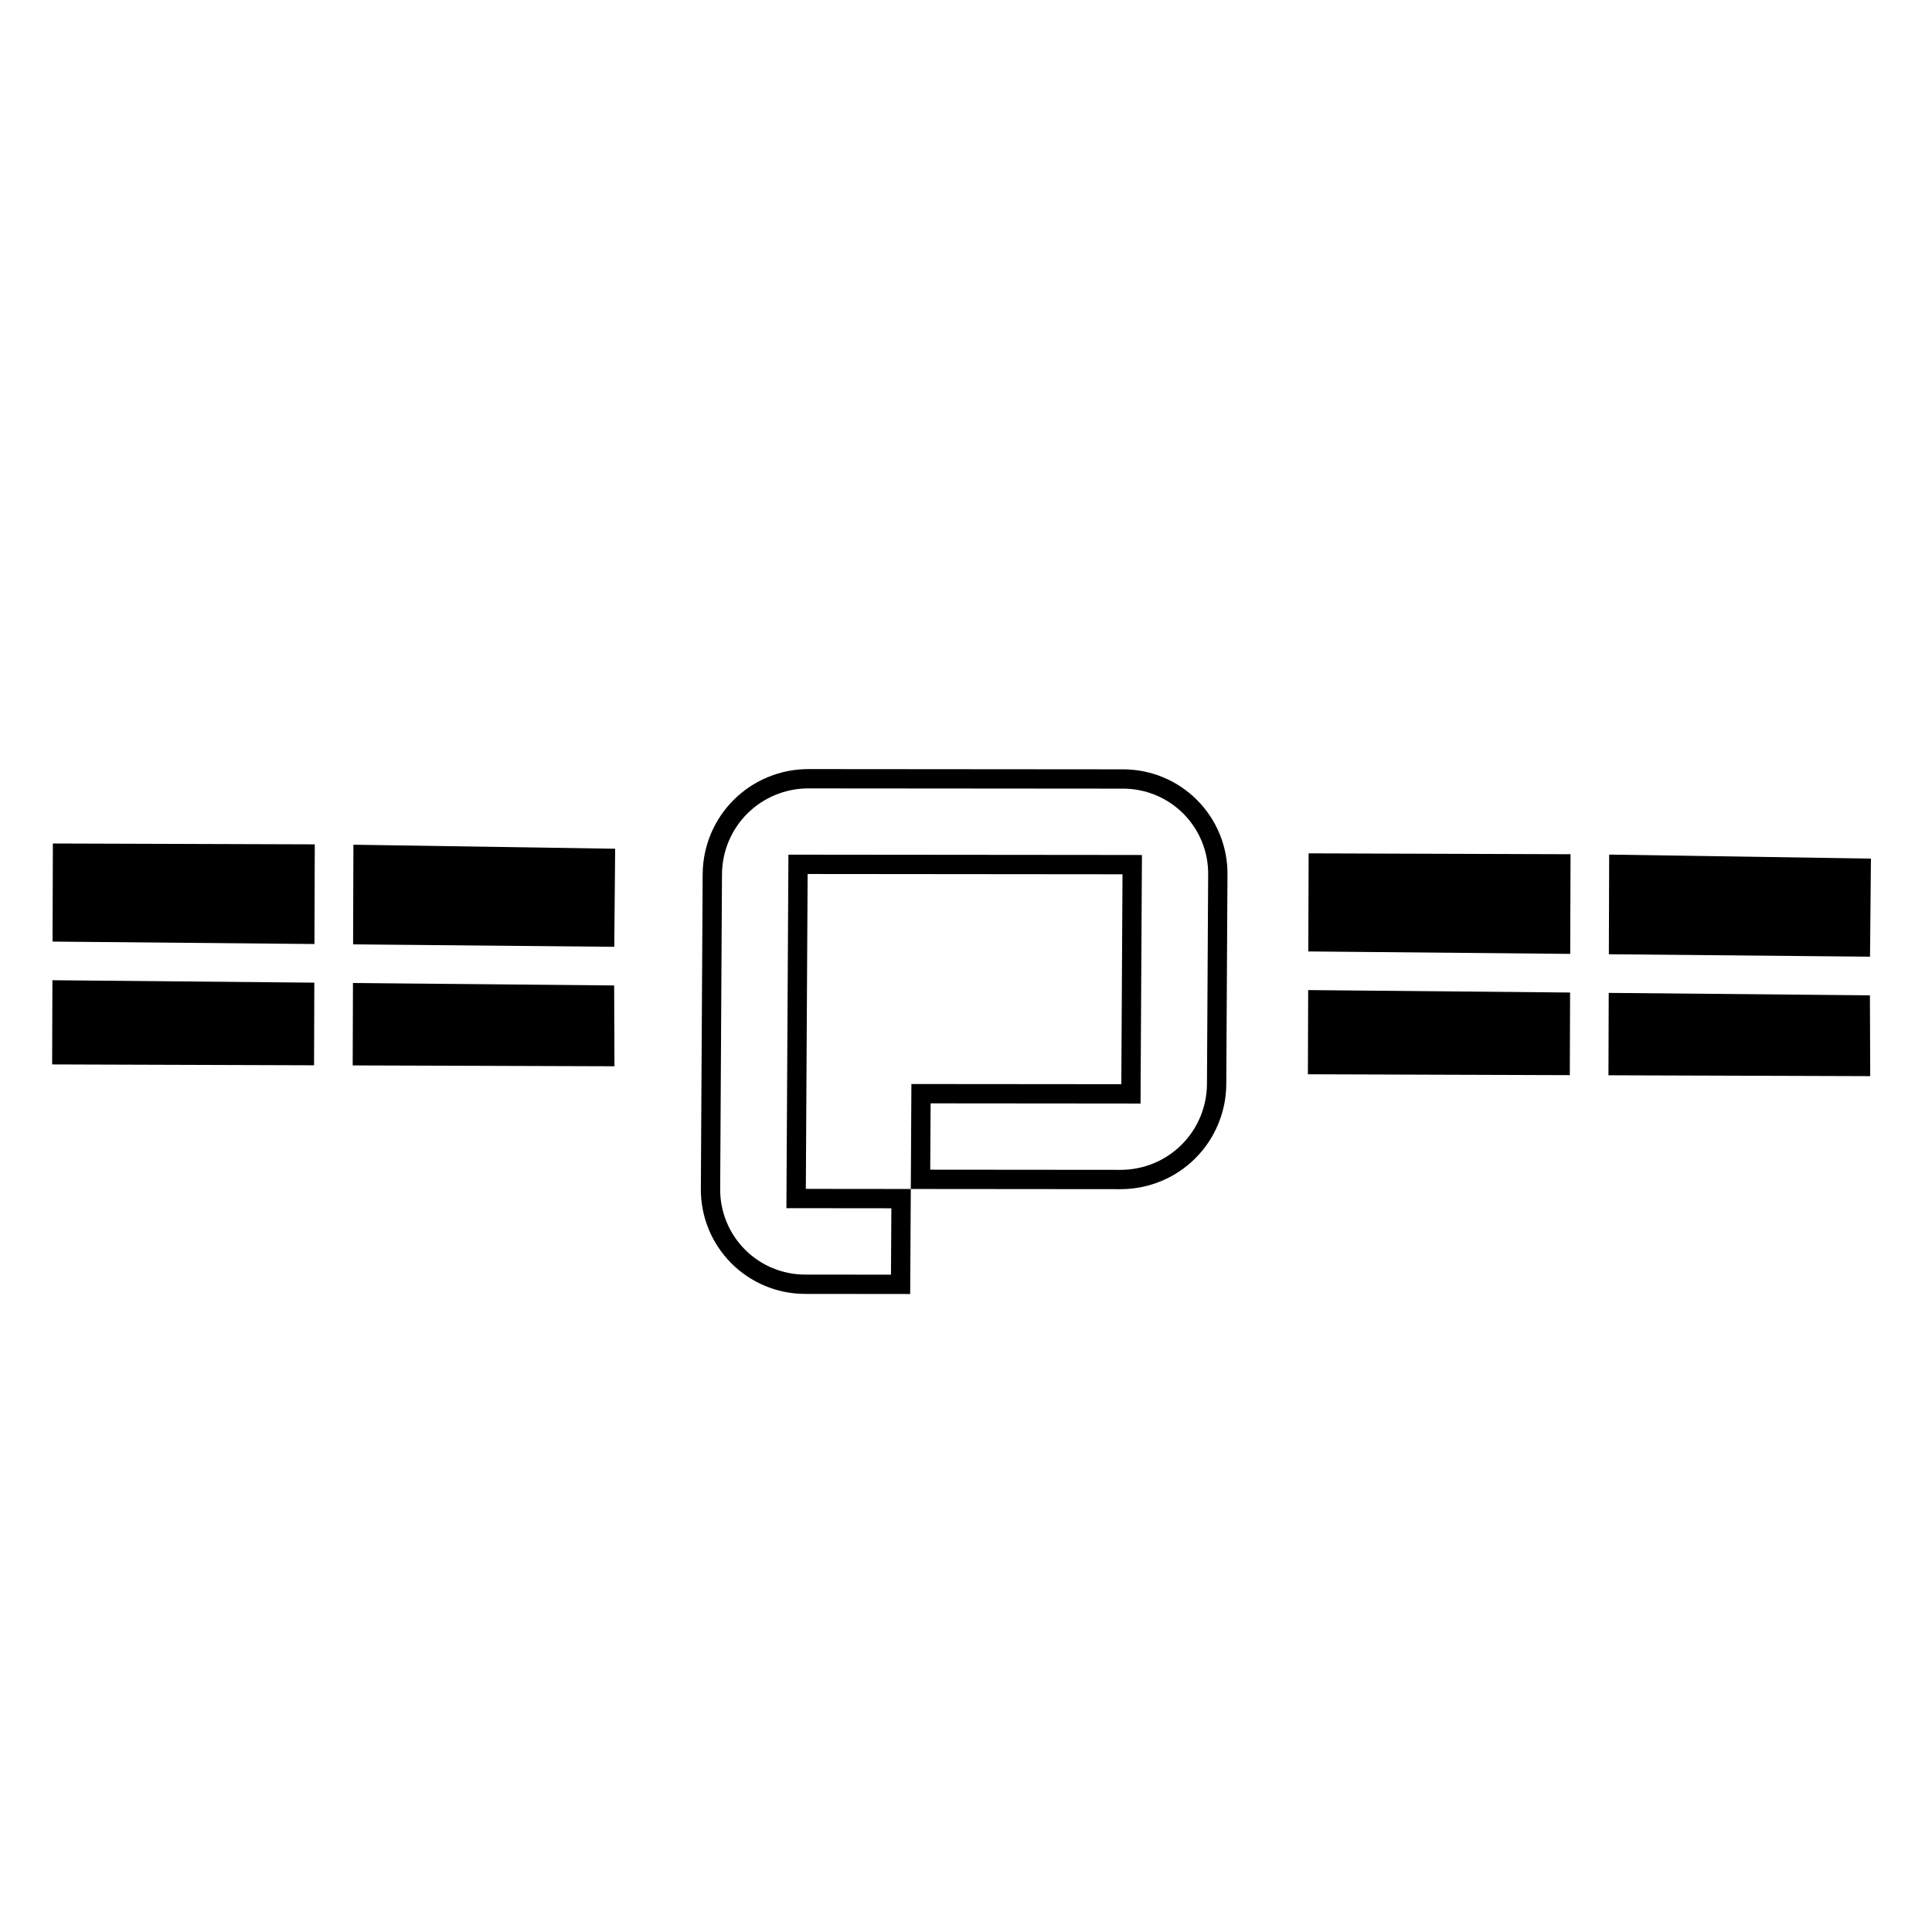 <svg width="100" height="100" viewBox="0 0 100 100" fill="none" xmlns="http://www.w3.org/2000/svg">
<g clip-path="url(#clip0_4_31)">
<g filter="url(#filter0_d_4_31)">
<path d="M32.785 46.016L32.808 52.193L17.252 52.142L1.695 52.091L1.716 45.727L1.74 38.656L17.296 38.707L32.85 38.946L32.785 46.016Z" fill="black"/>
<path d="M1.716 45.727L32.785 46.016M32.785 46.016L32.808 52.193L17.252 52.142M32.785 46.016L32.85 38.946L17.296 38.707M17.296 38.707L1.74 38.656L1.695 52.091L17.252 52.142M17.296 38.707L17.252 52.142" stroke="white" stroke-width="2"/>
</g>
<g filter="url(#filter1_d_4_31)">
<path d="M97.783 46.527L97.806 52.704L82.25 52.653L66.693 52.601L66.714 46.237L66.738 39.166L82.294 39.218L97.849 39.456L97.783 46.527Z" fill="black"/>
<path d="M66.714 46.237L97.783 46.527M97.783 46.527L97.806 52.704L82.25 52.653M97.783 46.527L97.849 39.456L82.294 39.218M82.294 39.218L66.738 39.166L66.693 52.601L82.25 52.653M82.294 39.218L82.25 52.653" stroke="white" stroke-width="2"/>
</g>
<g filter="url(#filter2_d_4_31)">
<path fill-rule="evenodd" clip-rule="evenodd" d="M58.131 35.821L41.834 35.808C40.389 35.809 39.006 36.379 37.983 37.395C36.96 38.412 36.38 39.791 36.37 41.235L36.276 57.535C36.271 58.246 36.407 58.953 36.676 59.612C36.946 60.272 37.343 60.872 37.845 61.378C38.348 61.884 38.945 62.285 39.603 62.559C40.261 62.833 40.967 62.973 41.678 62.972L47.111 62.977L47.143 57.541L41.71 57.536L41.803 41.238L58.101 41.253L58.039 52.118L47.174 52.108L47.143 57.541L58.009 57.551C59.453 57.55 60.836 56.98 61.859 55.963C62.882 54.947 63.462 53.567 63.472 52.123L63.534 41.258C63.539 40.546 63.403 39.84 63.134 39.18C62.865 38.52 62.467 37.92 61.965 37.415C61.462 36.909 60.865 36.508 60.207 36.234C59.549 35.96 58.843 35.821 58.131 35.821Z" fill="white"/>
<path d="M58.13 36.321L58.131 36.321C58.778 36.321 59.419 36.447 60.015 36.696C60.612 36.944 61.154 37.308 61.61 37.767C62.066 38.226 62.427 38.771 62.671 39.369C62.916 39.968 63.039 40.609 63.034 41.254L63.034 41.255L62.972 52.12C62.963 53.432 62.436 54.686 61.507 55.609C60.578 56.532 59.321 57.05 58.008 57.051L47.646 57.042L47.671 52.609L58.039 52.618L58.537 52.619L58.539 52.121L58.601 41.256L58.604 40.754L58.102 40.753L41.803 40.738L41.306 40.738L41.303 41.235L41.21 57.533L41.207 58.036L41.71 58.036L46.64 58.041L46.614 62.477L41.679 62.472L41.678 62.472C41.032 62.473 40.392 62.346 39.795 62.097C39.198 61.849 38.656 61.485 38.2 61.026C37.744 60.567 37.383 60.022 37.139 59.423C36.895 58.825 36.771 58.184 36.776 57.538L36.776 57.538L36.87 41.239C36.87 41.239 36.87 41.239 36.87 41.239C36.88 39.926 37.406 38.673 38.335 37.75C39.265 36.827 40.522 36.309 41.834 36.308C41.834 36.308 41.834 36.308 41.834 36.308L58.13 36.321Z" stroke="black"/>
</g>
<g filter="url(#filter3_d_4_31)">
<path d="M50.011 35.314L50.043 25.414" stroke="white" stroke-width="1.5"/>
</g>
<g filter="url(#filter4_d_4_31)">
<path d="M47.366 23.404L52.68 23.51M44.039 20.375L55.373 20.552" stroke="white" stroke-width="1.5"/>
</g>
</g>
<defs>
<filter id="filter0_d_4_31" x="-3.308" y="37.653" width="41.167" height="23.544" filterUnits="userSpaceOnUse" color-interpolation-filters="sRGB">
<feFlood flood-opacity="0" result="BackgroundImageFix"/>
<feColorMatrix in="SourceAlpha" type="matrix" values="0 0 0 0 0 0 0 0 0 0 0 0 0 0 0 0 0 0 127 0" result="hardAlpha"/>
<feOffset dy="4"/>
<feGaussianBlur stdDeviation="2"/>
<feComposite in2="hardAlpha" operator="out"/>
<feColorMatrix type="matrix" values="0 0 0 0 0 0 0 0 0 0 0 0 0 0 0 0 0 0 0.25 0"/>
<feBlend mode="normal" in2="BackgroundImageFix" result="effect1_dropShadow_4_31"/>
<feBlend mode="normal" in="SourceGraphic" in2="effect1_dropShadow_4_31" result="shape"/>
</filter>
<filter id="filter1_d_4_31" x="61.69" y="38.163" width="41.167" height="23.544" filterUnits="userSpaceOnUse" color-interpolation-filters="sRGB">
<feFlood flood-opacity="0" result="BackgroundImageFix"/>
<feColorMatrix in="SourceAlpha" type="matrix" values="0 0 0 0 0 0 0 0 0 0 0 0 0 0 0 0 0 0 127 0" result="hardAlpha"/>
<feOffset dy="4"/>
<feGaussianBlur stdDeviation="2"/>
<feComposite in2="hardAlpha" operator="out"/>
<feColorMatrix type="matrix" values="0 0 0 0 0 0 0 0 0 0 0 0 0 0 0 0 0 0 0.25 0"/>
<feBlend mode="normal" in2="BackgroundImageFix" result="effect1_dropShadow_4_31"/>
<feBlend mode="normal" in="SourceGraphic" in2="effect1_dropShadow_4_31" result="shape"/>
</filter>
<filter id="filter2_d_4_31" x="32.276" y="35.808" width="35.258" height="35.17" filterUnits="userSpaceOnUse" color-interpolation-filters="sRGB">
<feFlood flood-opacity="0" result="BackgroundImageFix"/>
<feColorMatrix in="SourceAlpha" type="matrix" values="0 0 0 0 0 0 0 0 0 0 0 0 0 0 0 0 0 0 127 0" result="hardAlpha"/>
<feOffset dy="4"/>
<feGaussianBlur stdDeviation="2"/>
<feComposite in2="hardAlpha" operator="out"/>
<feColorMatrix type="matrix" values="0 0 0 0 0 0 0 0 0 0 0 0 0 0 0 0 0 0 0.25 0"/>
<feBlend mode="normal" in2="BackgroundImageFix" result="effect1_dropShadow_4_31"/>
<feBlend mode="normal" in="SourceGraphic" in2="effect1_dropShadow_4_31" result="shape"/>
</filter>
<filter id="filter3_d_4_31" x="45.261" y="25.412" width="9.533" height="17.904" filterUnits="userSpaceOnUse" color-interpolation-filters="sRGB">
<feFlood flood-opacity="0" result="BackgroundImageFix"/>
<feColorMatrix in="SourceAlpha" type="matrix" values="0 0 0 0 0 0 0 0 0 0 0 0 0 0 0 0 0 0 127 0" result="hardAlpha"/>
<feOffset dy="4"/>
<feGaussianBlur stdDeviation="2"/>
<feComposite in2="hardAlpha" operator="out"/>
<feColorMatrix type="matrix" values="0 0 0 0 0 0 0 0 0 0 0 0 0 0 0 0 0 0 0.25 0"/>
<feBlend mode="normal" in2="BackgroundImageFix" result="effect1_dropShadow_4_31"/>
<feBlend mode="normal" in="SourceGraphic" in2="effect1_dropShadow_4_31" result="shape"/>
</filter>
<filter id="filter4_d_4_31" x="40.027" y="19.625" width="19.358" height="12.634" filterUnits="userSpaceOnUse" color-interpolation-filters="sRGB">
<feFlood flood-opacity="0" result="BackgroundImageFix"/>
<feColorMatrix in="SourceAlpha" type="matrix" values="0 0 0 0 0 0 0 0 0 0 0 0 0 0 0 0 0 0 127 0" result="hardAlpha"/>
<feOffset dy="4"/>
<feGaussianBlur stdDeviation="2"/>
<feComposite in2="hardAlpha" operator="out"/>
<feColorMatrix type="matrix" values="0 0 0 0 0 0 0 0 0 0 0 0 0 0 0 0 0 0 0.25 0"/>
<feBlend mode="normal" in2="BackgroundImageFix" result="effect1_dropShadow_4_31"/>
<feBlend mode="normal" in="SourceGraphic" in2="effect1_dropShadow_4_31" result="shape"/>
</filter>
<clipPath id="clip0_4_31">
<rect width="100" height="100" fill="white" transform="matrix(-1 0 0 1 100 0)"/>
</clipPath>
</defs>
</svg>
